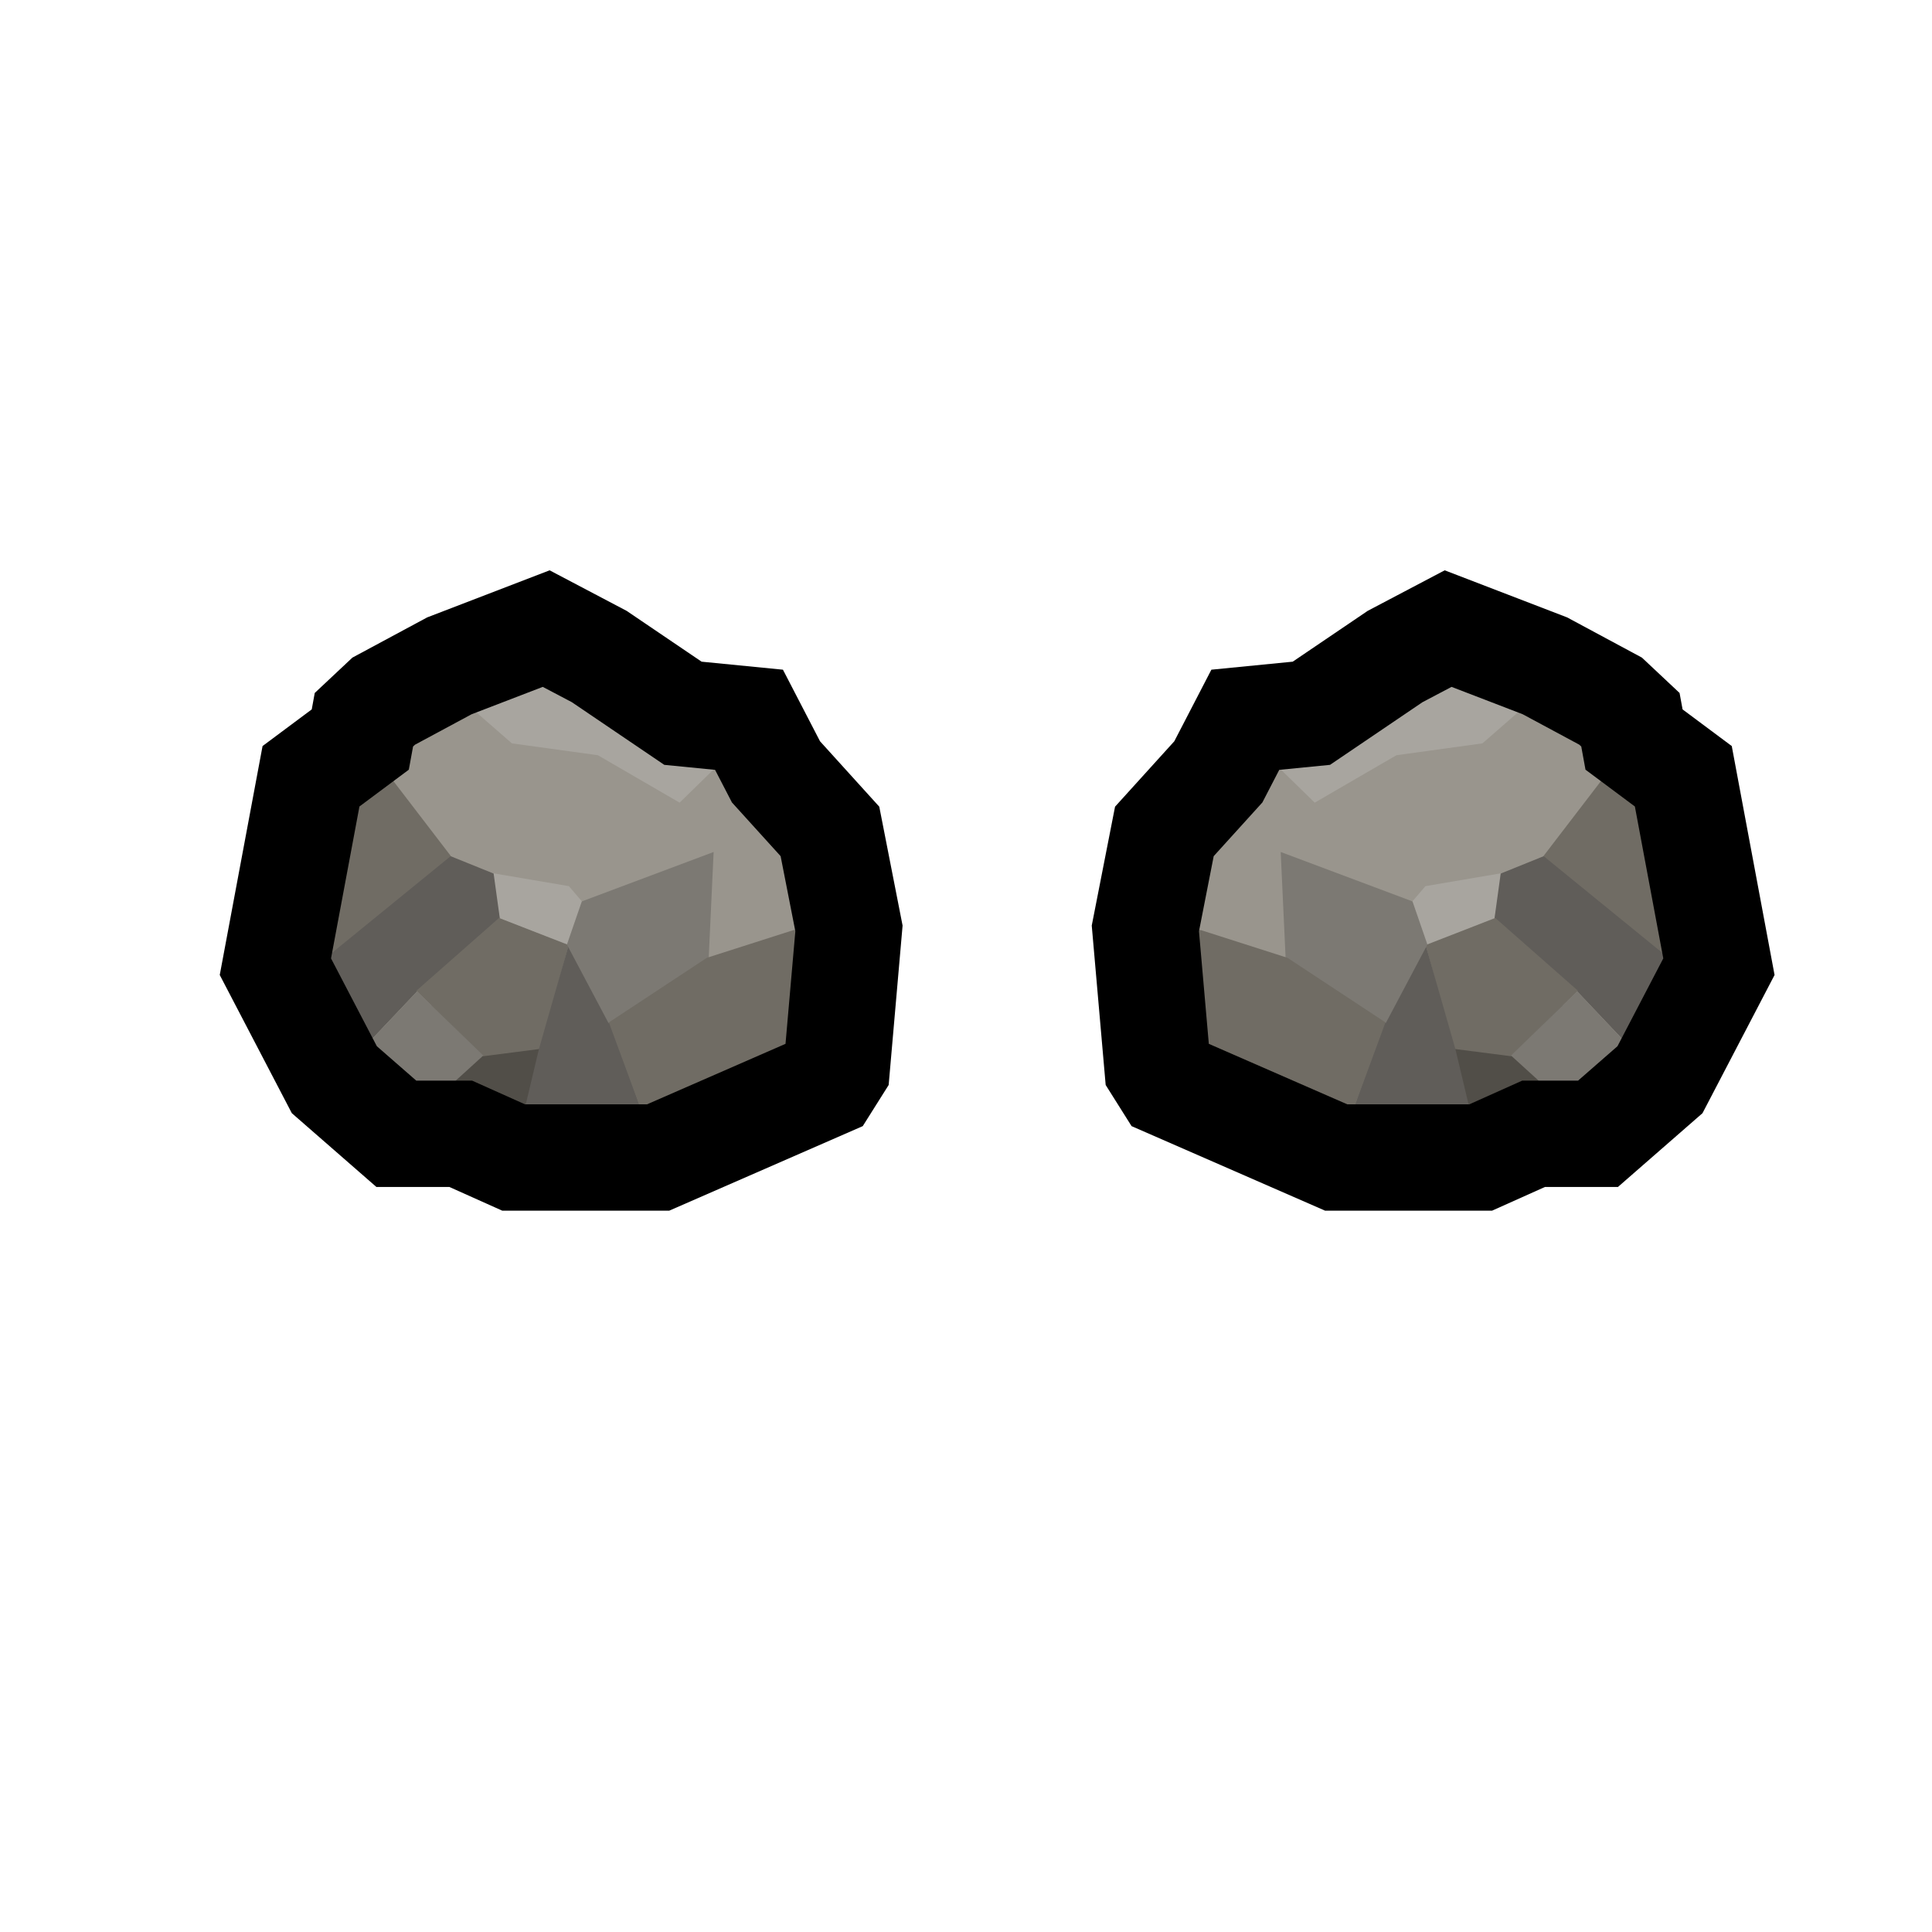<svg width="129" height="129" viewBox="0 0 129 129" fill="none" xmlns="http://www.w3.org/2000/svg">
<path d="M81.349 51.538L77.746 55.514L76.476 61.991L77.287 71.281L77.977 72.376L89.215 77.285H98.87L102.399 75.703H106.7L110.838 72.092L114.773 64.546L112.396 51.832L109.105 49.38L108.863 48.057L107.541 46.815L103.153 44.456L96.692 41.972L93.151 43.835L87.561 47.624L83.15 48.059L81.349 51.538Z" fill="#99958D"/>
<path fill-rule="evenodd" clip-rule="evenodd" d="M84.619 47.914L82.863 48.786L87.784 53.593L93.241 50.426L98.982 49.635L104.247 45.044L103.153 44.456L97.331 42.217L96.648 41.994L93.151 43.835L87.561 47.624L84.619 47.914Z" fill="#A8A59F"/>
<path d="M95.177 59.168L94.008 60.534L94.586 63.397L99.8 61.308L100.273 58.301L95.177 59.168Z" fill="#A8A59F"/>
<path fill-rule="evenodd" clip-rule="evenodd" d="M114.733 64.335L103.162 57.131L100.201 58.328L99.79 61.314L105.327 66.213L110.858 72.053L114.773 64.546L114.733 64.335Z" fill="#605D59"/>
<path fill-rule="evenodd" clip-rule="evenodd" d="M106.748 75.662L100.96 70.507L102.329 75.736L102.399 75.704H106.7L106.748 75.662Z" fill="#605D59"/>
<path fill-rule="evenodd" clip-rule="evenodd" d="M103.297 44.534L107.002 52.12L112.352 51.799L109.105 49.38L108.864 48.057L107.541 46.815L103.297 44.534Z" fill="#615E5A"/>
<path fill-rule="evenodd" clip-rule="evenodd" d="M106.011 75.704V67.133H95.189V77.286H98.87L102.399 75.704H106.011Z" fill="#514E48"/>
<path d="M97.091 70.035L95.189 63.102L99.842 61.293L105.363 66.154L100.898 70.525L97.091 70.035Z" fill="#706C64"/>
<path fill-rule="evenodd" clip-rule="evenodd" d="M98.898 77.272L97.168 70.014L95.21 63.165L92.386 68.362L89.207 77.281L89.215 77.285H98.87L98.898 77.272Z" fill="#605D59"/>
<path fill-rule="evenodd" clip-rule="evenodd" d="M110.852 72.065L105.31 66.196L100.891 70.478L106.634 75.704H106.7L110.838 72.093L110.852 72.065Z" fill="#7C7973"/>
<path d="M85.879 64.797L85.512 56.887L94.313 60.187L95.308 63.068L92.532 68.307L85.879 64.797Z" fill="#7C7973"/>
<path fill-rule="evenodd" clip-rule="evenodd" d="M89.186 77.273L92.508 68.266L85.965 63.953L80.179 62.102L76.495 61.893L76.476 61.991L77.287 71.281L77.977 72.376L89.186 77.273Z" fill="#706C64"/>
<path fill-rule="evenodd" clip-rule="evenodd" d="M112.214 51.695L107.031 51.976L103.06 57.157L112.25 64.645H114.721L114.773 64.546L112.396 51.831L112.214 51.695Z" fill="#706C64"/>
<path fill-rule="evenodd" clip-rule="evenodd" d="M96.463 38.08L104.636 41.223L109.631 43.909L112.145 46.269L112.346 47.367L115.63 49.814L118.488 65.1L113.676 74.327L108.031 79.253H103.159L99.629 80.835H88.473L75.555 75.192L73.826 72.445L72.896 61.8L74.452 53.862L78.408 49.495L80.884 44.715L86.315 44.18L91.323 40.786L96.463 38.08ZM96.921 45.863L94.98 46.885L88.806 51.069L85.416 51.403L84.289 53.58L81.039 57.166L80.056 62.181L80.713 69.697L89.956 73.735H98.111L101.64 72.153H105.369L107.999 69.857L111.058 63.993L109.161 53.849L105.864 51.392L105.581 49.845L105.45 49.722L101.669 47.689L96.921 45.863Z" fill="black"/>
<path d="M51.813 51.538L55.416 55.514L56.685 61.991L55.874 71.281L55.184 72.376L43.947 77.285H34.291L30.762 75.703H26.462L22.323 72.092L18.388 64.546L20.765 51.832L24.056 49.38L24.298 48.057L25.621 46.815L30.009 44.456L36.469 41.972L40.01 43.835L45.601 47.624L50.011 48.059L51.813 51.538Z" fill="#99958D"/>
<path fill-rule="evenodd" clip-rule="evenodd" d="M48.542 47.914L50.298 48.786L45.378 53.593L39.92 50.426L34.179 49.635L28.915 45.044L30.009 44.456L35.831 42.217L36.513 41.994L40.01 43.835L45.601 47.624L48.542 47.914Z" fill="#A8A59F"/>
<path d="M37.984 59.168L39.153 60.534L38.575 63.397L33.361 61.308L32.888 58.301L37.984 59.168Z" fill="#A8A59F"/>
<path fill-rule="evenodd" clip-rule="evenodd" d="M18.428 64.335L29.999 57.131L32.96 58.328L33.372 61.314L27.834 66.213L22.303 72.053L18.388 64.546L18.428 64.335Z" fill="#605D59"/>
<path fill-rule="evenodd" clip-rule="evenodd" d="M26.414 75.662L32.201 70.507L30.833 75.736L30.762 75.704H26.462L26.414 75.662Z" fill="#605D59"/>
<path fill-rule="evenodd" clip-rule="evenodd" d="M29.864 44.534L26.16 52.12L20.809 51.799L24.056 49.38L24.298 48.057L25.62 46.815L29.864 44.534Z" fill="#615E5A"/>
<path fill-rule="evenodd" clip-rule="evenodd" d="M27.15 75.704V67.133H37.973V77.286H34.291L30.762 75.704H27.15Z" fill="#514E48"/>
<path d="M36.07 70.035L37.973 63.102L33.319 61.293L27.798 66.154L32.264 70.525L36.07 70.035Z" fill="#706C64"/>
<path fill-rule="evenodd" clip-rule="evenodd" d="M34.263 77.272L35.993 70.014L37.951 63.165L40.776 68.362L43.955 77.281L43.947 77.285H34.291L34.263 77.272Z" fill="#605D59"/>
<path fill-rule="evenodd" clip-rule="evenodd" d="M22.309 72.065L27.852 66.196L32.27 70.478L26.527 75.704H26.462L22.323 72.093L22.309 72.065Z" fill="#7C7973"/>
<path d="M47.282 64.797L47.649 56.887L38.848 60.187L37.853 63.068L40.629 68.307L47.282 64.797Z" fill="#7C7973"/>
<path fill-rule="evenodd" clip-rule="evenodd" d="M43.975 77.273L40.654 68.266L47.197 63.953L52.982 62.102L56.666 61.893L56.685 61.991L55.874 71.281L55.184 72.376L43.975 77.273Z" fill="#706C64"/>
<path fill-rule="evenodd" clip-rule="evenodd" d="M20.948 51.695L26.131 51.976L30.102 57.157L20.911 64.645H18.44L18.388 64.546L20.765 51.831L20.948 51.695Z" fill="#706C64"/>
<path fill-rule="evenodd" clip-rule="evenodd" d="M36.698 38.08L28.525 41.223L23.53 43.909L21.016 46.269L20.815 47.367L17.531 49.814L14.673 65.1L19.485 74.327L25.131 79.253H30.003L33.532 80.835H44.688L57.606 75.192L59.336 72.445L60.266 61.8L58.709 53.862L54.753 49.495L52.277 44.715L46.846 44.18L41.838 40.786L36.698 38.08ZM36.241 45.863L38.182 46.885L44.355 51.069L47.745 51.403L48.872 53.58L52.122 57.166L53.105 62.181L52.449 69.697L43.205 73.735H35.051L31.521 72.153H27.793L25.162 69.857L22.103 63.993L24 53.849L27.297 51.392L27.58 49.845L27.712 49.722L31.492 47.689L36.241 45.863Z" fill="black"/>
</svg>
